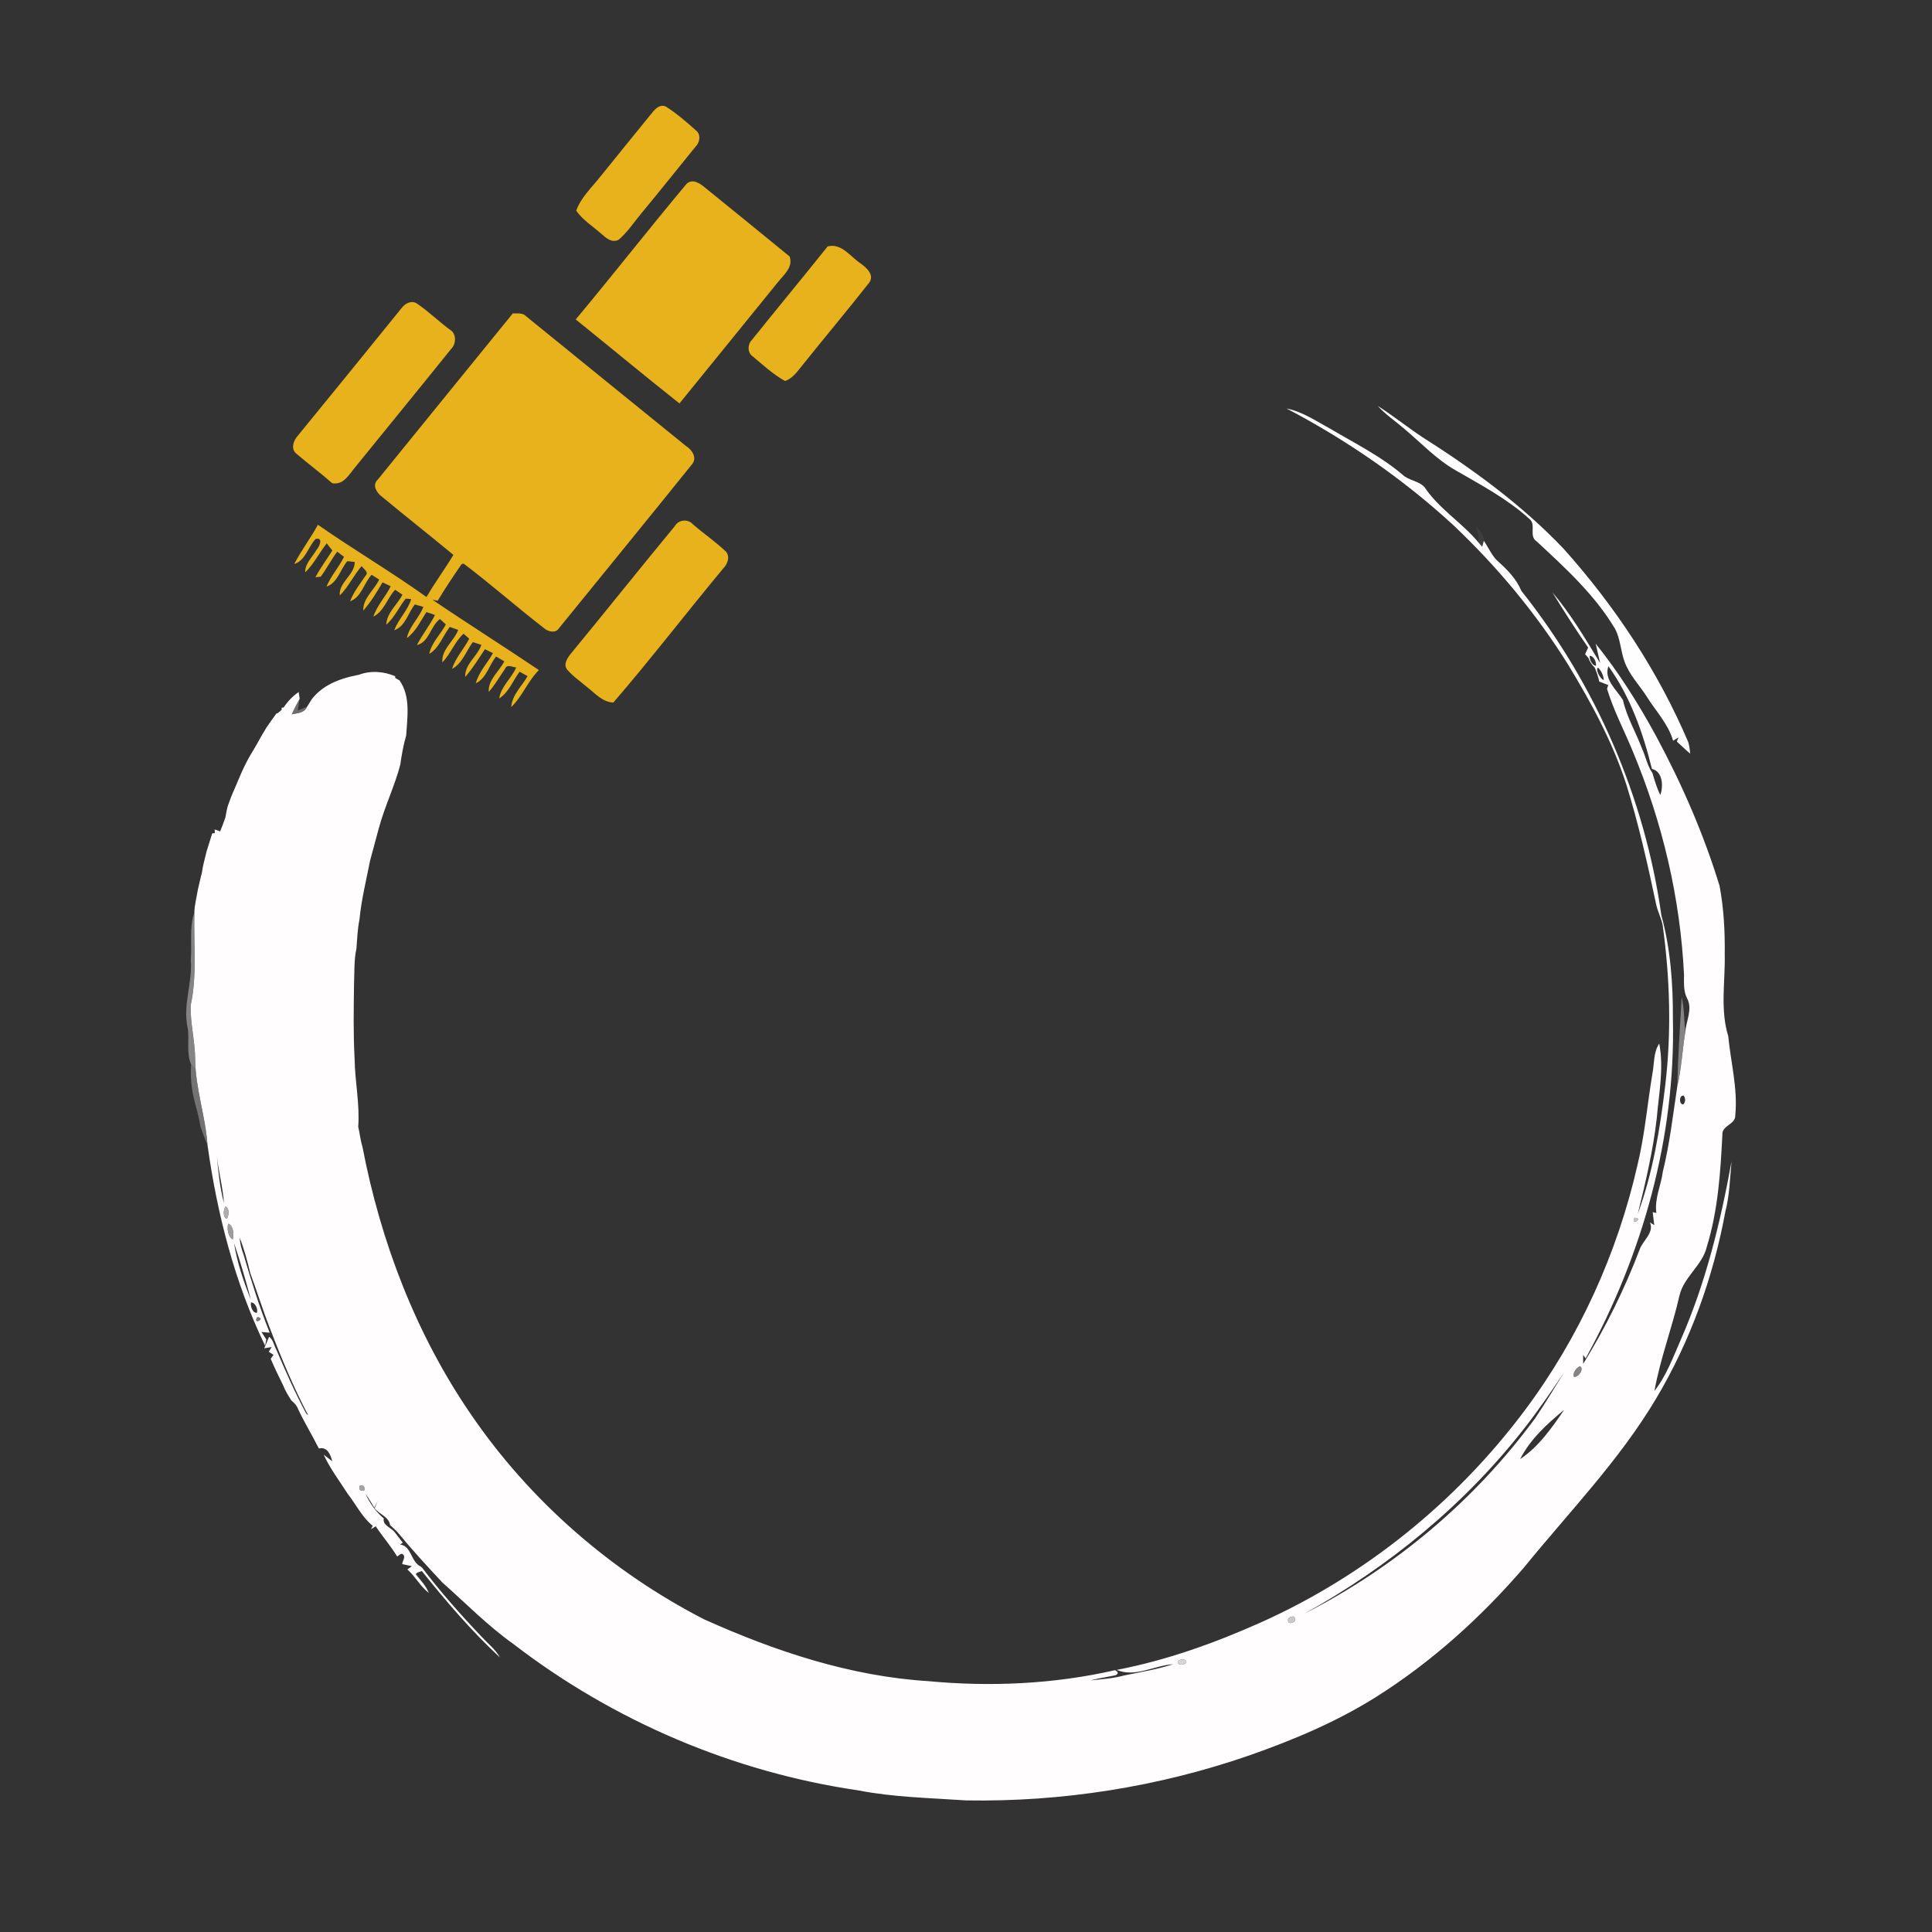 <?xml version="1.0" encoding="UTF-8" ?>
<!DOCTYPE svg PUBLIC "-//W3C//DTD SVG 1.1//EN" "http://www.w3.org/Graphics/SVG/1.1/DTD/svg11.dtd">
<svg width="662pt" height="662pt" viewBox="0 0 662 662" version="1.1" xmlns="http://www.w3.org/2000/svg">
<rect x="0" y="0" width="662" height="662" fill="#333333" stroke="none"/>
<g id="#e7b21bff">
<path fill="#e7b21b" opacity="1.00" d=" M 223.11 39.05 C 224.31 37.53 225.81 35.70 228.01 36.42 C 231.73 38.79 235.12 41.66 238.38 44.62 C 240.28 45.98 239.84 48.81 238.31 50.28 C 232.17 57.81 226.14 65.42 219.94 72.89 C 217.32 76.01 215.08 79.51 211.95 82.17 C 209.60 83.33 207.61 81.52 205.98 80.06 C 203.08 77.50 199.69 75.41 197.44 72.19 C 199.06 67.64 202.72 64.31 205.64 60.60 C 211.42 53.38 217.30 46.25 223.11 39.05 Z" />
<path fill="#e7b21b" opacity="1.00" d=" M 235.27 62.98 C 237.29 61.04 239.99 62.92 241.67 64.36 C 251.32 72.20 260.98 80.02 270.58 87.90 C 271.81 91.57 268.64 94.07 266.61 96.61 C 255.36 110.50 244.09 124.36 232.82 138.24 C 220.86 128.79 209.15 119.02 197.27 109.46 C 210.10 94.10 222.42 78.32 235.27 62.98 Z" />
<path fill="#e7b21b" opacity="1.00" d=" M 283.60 84.43 C 288.41 83.24 291.29 87.89 294.81 90.21 C 296.80 91.64 299.70 94.10 297.89 96.78 C 290.55 106.11 282.92 115.22 275.49 124.47 C 273.57 126.74 271.96 129.51 269.01 130.55 C 264.91 128.31 261.48 125.08 257.91 122.11 C 256.05 120.88 256.13 117.98 257.62 116.49 C 266.23 105.77 275.01 95.18 283.60 84.43 Z" />
<path fill="#e7b21b" opacity="1.00" d=" M 137.58 105.59 C 138.77 103.95 141.11 102.72 142.96 104.08 C 146.86 106.74 150.25 110.06 154.03 112.87 C 156.47 114.20 156.41 117.77 154.56 119.58 C 143.73 133.08 132.73 146.46 121.85 159.91 C 119.67 162.43 117.82 166.29 113.85 165.58 C 109.85 162.08 105.60 158.89 101.56 155.46 C 99.50 153.77 100.57 150.87 102.11 149.22 C 113.96 134.70 125.81 120.17 137.58 105.59 Z" />
<path fill="#e7b21b" opacity="1.00" d=" M 175.71 107.39 C 177.31 107.44 179.16 107.09 180.36 108.44 C 198.61 123.22 216.79 138.08 235.06 152.83 C 237.14 154.12 239.01 156.90 237.08 159.14 C 221.92 177.95 206.64 196.68 191.40 215.43 C 190.30 217.02 187.90 216.46 186.61 215.39 C 177.22 208.15 168.33 200.26 158.87 193.13 L 158.17 193.30 C 155.32 197.41 152.55 201.59 149.96 205.86 C 149.51 205.77 148.61 205.58 148.16 205.48 C 160.21 213.69 172.57 221.43 184.65 229.60 C 180.86 233.36 179.00 238.61 175.17 242.27 C 175.46 238.11 178.81 235.12 180.78 231.68 C 180.09 231.30 178.72 230.54 178.04 230.17 C 175.75 233.23 174.37 237.20 171.04 239.33 C 171.67 235.18 175.29 232.43 176.89 228.68 C 175.69 228.68 173.74 227.41 173.08 229.11 C 171.25 231.80 169.64 234.64 167.47 237.08 C 167.16 232.94 171.06 230.06 172.81 226.61 C 172.10 226.20 170.70 225.37 169.99 224.96 C 167.59 227.89 166.66 232.46 163.03 234.12 C 164.08 230.23 166.98 227.24 168.92 223.80 C 168.23 223.46 166.86 222.79 166.17 222.45 C 163.99 225.67 161.98 229.03 159.40 231.95 C 159.19 227.55 163.61 224.91 164.93 220.97 C 164.20 220.73 162.75 220.25 162.02 220.01 C 159.71 223.09 158.45 227.29 154.91 229.21 C 156.05 225.34 159.00 222.39 160.78 218.83 C 160.29 218.41 159.32 217.57 158.83 217.15 C 155.80 219.90 154.45 224.02 151.58 226.95 C 151.17 222.55 155.55 219.71 157.01 215.84 C 156.29 215.59 154.83 215.08 154.11 214.82 C 151.76 217.86 150.51 222.02 147.09 224.06 C 147.87 220.15 150.97 217.37 152.78 213.96 C 152.27 213.50 151.25 212.58 150.74 212.11 C 147.49 214.50 147.09 220.00 142.86 221.04 C 144.68 217.46 147.24 214.31 149.05 210.72 C 148.32 210.47 146.86 209.98 146.13 209.73 C 144.06 212.80 142.52 216.44 139.40 218.62 C 140.27 214.57 143.61 211.76 145.06 207.95 C 144.34 207.74 142.89 207.32 142.16 207.11 C 139.82 209.99 138.90 214.63 135.11 215.95 C 136.51 212.10 139.74 209.19 140.90 205.27 C 140.43 205.23 139.49 205.16 139.02 205.12 C 136.69 208.02 135.20 211.58 132.35 214.06 C 132.50 209.97 136.11 207.21 137.91 203.78 C 137.07 203.21 136.23 202.64 135.39 202.08 C 132.68 204.96 131.61 209.46 127.93 211.30 C 129.18 207.44 132.12 204.49 133.88 200.88 C 133.18 200.55 131.77 199.88 131.07 199.55 C 129.11 202.92 127.08 206.28 124.48 209.22 C 124.28 205.04 128.25 202.15 129.93 198.58 C 129.06 198.03 128.19 197.48 127.32 196.95 C 124.71 199.80 123.82 204.64 119.97 206.03 C 121.16 202.80 123.34 200.12 125.23 197.30 C 126.56 196.01 124.48 194.93 123.92 193.97 C 121.16 197.14 119.42 201.07 116.43 204.04 C 115.99 199.46 121.65 196.96 121.54 192.54 C 120.91 192.48 119.64 192.35 119.01 192.29 C 116.60 195.10 115.67 199.74 111.87 201.00 C 113.39 197.33 116.15 194.36 117.87 190.79 C 117.11 190.19 116.33 189.59 115.55 189.02 C 113.51 191.77 111.94 194.84 109.90 197.59 C 109.44 197.65 108.53 197.77 108.07 197.82 C 109.77 194.61 111.94 191.69 113.88 188.63 C 113.40 188.01 112.43 186.78 111.95 186.17 C 109.40 189.42 107.57 193.22 104.57 196.12 C 104.49 193.01 107.07 190.90 108.46 188.39 C 109.43 187.38 110.92 183.97 108.14 184.68 C 105.56 187.40 104.70 192.04 100.82 193.26 C 103.23 188.61 106.42 184.41 108.93 179.81 C 121.16 188.33 134.03 195.91 146.14 204.57 C 149.01 199.63 152.42 195.03 155.36 190.13 C 147.22 183.38 138.89 176.85 130.75 170.09 C 129.04 168.82 127.44 166.19 129.40 164.39 C 144.80 145.37 160.29 126.41 175.71 107.39 Z" />
<path fill="#e7b21b" opacity="1.00" d=" M 231.23 180.27 C 232.51 178.05 235.69 177.71 237.41 179.64 C 240.98 182.75 244.92 185.42 248.37 188.66 C 250.39 190.33 249.39 193.23 247.79 194.81 C 235.14 210.03 223.08 225.73 210.17 240.72 C 206.47 240.60 204.02 237.66 201.31 235.56 C 198.99 233.56 196.39 231.83 194.39 229.50 C 192.82 227.58 194.54 225.28 195.79 223.75 C 207.67 209.31 219.32 194.68 231.23 180.27 Z" />
</g>
<g id="#fffeffff">
<path fill="#fffeff" opacity="1.00" d=" M 472.08 139.08 C 477.30 142.43 482.16 146.31 487.32 149.75 C 504.71 160.79 521.53 173.05 535.76 188.02 C 553.39 207.70 568.18 230.04 578.52 254.39 C 578.84 255.64 579.05 256.92 579.14 258.23 C 577.54 256.93 576.11 255.47 574.58 254.11 L 575.12 252.67 L 573.29 253.81 C 571.62 248.07 567.39 243.69 564.28 238.72 C 561.71 234.69 558.19 231.18 556.61 226.58 C 555.29 222.94 555.24 218.90 553.38 215.44 C 546.45 203.81 536.36 194.62 526.53 185.50 C 523.70 183.66 526.54 179.71 524.03 177.79 C 516.55 170.98 507.55 166.23 498.85 161.20 C 492.16 157.42 486.92 151.71 481.06 146.83 C 478.07 144.24 474.74 142.03 472.08 139.08 Z" />
</g>
<g id="#fffdfeff">
<path fill="#fffdfe" opacity="1.00" d=" M 440.84 139.97 C 446.37 141.07 451.12 144.38 456.01 147.03 C 464.33 151.93 473.03 156.28 480.46 162.55 C 482.62 164.69 486.04 164.68 488.11 166.92 C 493.01 174.31 500.88 179.01 506.53 185.79 C 506.98 186.29 507.43 186.80 507.89 187.31 C 508.03 186.81 508.29 185.80 508.42 185.29 C 510.11 187.71 511.21 190.62 513.52 192.56 C 516.66 195.38 519.65 198.50 521.29 202.45 C 546.70 234.41 563.60 273.14 569.26 313.59 C 572.41 325.10 573.27 337.09 573.22 348.99 C 574.16 389.62 562.85 430.01 543.31 465.47 L 542.46 464.24 C 542.46 465.01 542.47 466.55 542.48 467.32 C 550.12 454.94 556.61 441.83 561.79 428.24 C 562.85 425.05 566.87 422.49 565.36 418.85 L 566.83 419.80 C 566.64 418.31 566.47 416.82 566.30 415.34 L 567.56 415.64 C 566.84 410.74 569.17 406.23 569.77 401.46 C 572.14 391.88 573.23 382.06 574.71 372.32 C 576.17 366.17 576.44 359.84 577.46 353.62 C 577.75 349.80 580.05 345.79 578.09 342.10 C 576.78 339.59 577.04 336.74 577.03 334.01 C 575.76 307.74 569.63 281.79 559.51 257.53 C 556.57 250.35 552.91 243.48 550.65 236.03 L 551.06 234.71 C 550.01 234.33 548.98 233.94 547.97 233.52 C 547.66 231.86 547.05 230.30 546.44 228.75 C 545.46 227.82 544.70 226.69 544.26 225.43 C 543.98 225.11 543.42 224.48 543.14 224.16 C 543.48 223.40 543.83 222.65 544.18 221.89 C 539.92 215.73 535.85 209.38 531.94 202.98 C 538.25 210.41 543.22 218.88 548.28 227.19 C 547.90 225.53 547.15 222.22 546.77 220.57 C 554.71 230.43 561.47 241.19 567.51 252.31 C 576.31 268.68 583.79 285.81 589.22 303.59 C 590.65 311.28 591.08 319.14 590.98 326.96 C 591.18 336.33 589.36 345.92 592.19 355.08 C 593.05 364.06 595.47 372.98 594.60 382.07 C 594.81 385.34 589.91 385.56 590.17 388.86 C 589.52 401.72 588.68 414.74 584.86 427.11 C 583.40 433.56 576.93 437.49 575.46 443.97 C 572.97 454.94 568.88 465.52 566.90 476.60 C 571.00 471.39 573.29 465.04 575.93 459.03 C 584.47 439.57 589.52 418.82 593.31 397.98 C 592.77 403.69 592.65 409.49 591.21 415.08 C 587.05 437.65 579.17 459.62 567.39 479.35 C 554.82 500.45 537.62 518.14 522.20 537.09 C 507.52 554.14 490.63 569.41 471.57 581.43 C 457.97 589.99 443.08 596.24 427.96 601.53 C 396.88 612.28 363.89 617.47 331.02 616.91 C 318.67 616.06 306.24 615.85 294.06 613.47 C 251.21 607.21 210.12 589.67 175.81 563.24 C 167.10 557.05 159.62 549.37 151.64 542.31 C 146.34 536.65 141.08 530.92 136.15 524.93 C 135.34 524.11 134.51 523.31 133.65 522.55 C 133.30 519.76 129.93 518.85 128.37 516.81 C 128.63 516.19 129.15 514.96 129.42 514.35 L 128.25 516.60 C 127.26 514.97 126.36 513.37 125.23 511.86 C 126.71 515.06 128.78 518.01 131.50 520.29 C 131.05 522.68 133.91 523.38 135.15 524.89 C 136.10 526.14 137.05 527.37 138.02 528.61 C 137.79 528.77 137.31 529.08 137.08 529.23 C 141.03 529.67 140.74 535.27 144.21 536.80 L 144.73 537.29 C 151.01 545.57 157.92 553.35 165.07 560.88 C 167.18 563.18 169.76 565.13 171.29 567.92 C 161.54 558.87 152.84 548.70 144.54 538.31 C 144.16 538.45 143.38 538.72 143.00 538.86 L 142.44 539.38 C 144.06 541.43 145.97 543.34 146.94 545.83 C 144.02 543.59 142.33 540.18 139.57 537.77 C 140.09 537.39 140.62 537.01 141.15 536.65 C 140.32 536.48 138.65 536.12 137.82 535.94 C 137.84 534.91 139.04 533.65 138.20 532.74 C 137.54 531.85 136.71 533.01 136.10 533.34 C 133.90 529.72 131.08 526.52 128.74 522.98 C 128.34 523.23 127.52 523.74 127.12 523.99 L 127.70 522.81 C 124.07 519.86 122.00 515.51 119.15 511.87 C 116.31 507.45 113.12 503.22 110.90 498.44 C 111.88 499.18 112.87 499.94 113.84 500.70 C 113.31 498.45 112.12 495.60 109.26 496.33 C 107.00 491.81 104.34 487.51 102.20 482.94 C 101.75 481.67 100.87 480.71 99.85 479.89 C 98.80 478.24 97.75 476.59 97.05 474.76 C 95.58 471.72 94.06 468.71 92.76 465.60 C 93.00 465.26 93.48 464.57 93.72 464.23 C 93.31 463.96 92.49 463.44 92.08 463.18 C 92.33 462.77 92.83 461.97 93.08 461.57 L 90.55 461.99 C 90.97 461.01 91.80 459.04 92.21 458.05 C 93.61 458.99 93.85 460.98 94.66 462.40 C 97.85 469.86 101.13 477.30 104.98 484.45 C 105.13 484.57 105.44 484.81 105.59 484.93 C 100.60 475.38 96.42 465.42 92.58 455.37 C 90.09 449.04 88.07 442.54 85.74 436.16 C 84.73 432.06 83.68 427.97 82.10 424.04 C 82.24 426.03 82.74 427.96 83.44 429.84 C 86.11 438.87 88.86 447.88 92.41 456.62 C 91.46 456.63 90.53 456.47 89.59 456.40 C 90.00 457.04 90.84 458.33 91.25 458.97 C 91.15 459.50 90.94 460.57 90.83 461.10 C 80.42 439.50 74.39 416.00 71.10 392.32 C 70.41 382.39 66.94 372.89 66.87 362.89 C 66.82 356.72 65.17 350.66 65.33 344.51 C 67.60 334.04 66.31 323.30 66.60 312.69 C 66.65 310.04 67.39 307.47 67.79 304.86 C 68.28 302.95 68.63 301.01 69.17 299.11 C 69.49 296.64 70.19 294.25 70.76 291.83 C 71.41 289.74 72.06 287.66 72.71 285.57 L 73.61 285.45 L 73.56 284.21 C 74.03 284.38 74.97 284.71 75.44 284.88 C 76.07 283.32 76.66 281.74 77.22 280.16 C 77.45 278.79 77.70 277.43 78.07 276.10 C 78.44 275.10 78.81 274.11 79.18 273.11 C 80.01 271.01 80.99 268.98 81.82 266.89 C 82.96 264.13 84.26 261.42 85.73 258.82 C 87.16 256.57 88.42 254.23 89.74 251.91 C 90.25 251.05 90.77 250.19 91.28 249.33 C 92.37 247.68 93.56 246.10 94.70 244.49 L 95.13 244.39 C 95.48 244.10 96.16 243.52 96.50 243.23 L 96.51 242.51 L 97.20 242.41 C 98.57 240.34 100.28 238.52 102.34 237.13 C 102.42 237.70 102.59 238.85 102.68 239.43 C 101.70 241.16 100.80 242.94 99.97 244.75 C 101.92 244.35 104.30 244.35 105.20 242.18 C 105.73 241.38 106.23 240.57 106.71 239.75 C 109.94 235.42 114.88 233.13 119.99 231.86 C 121.01 231.63 122.04 231.40 123.07 231.18 C 127.06 229.69 131.51 230.05 135.39 231.70 L 135.42 232.29 C 135.79 232.50 136.53 232.93 136.90 233.14 C 140.76 238.67 139.56 245.69 139.18 251.99 C 138.22 255.28 137.63 258.67 137.15 262.06 C 135.19 269.49 131.77 276.44 129.78 283.86 C 128.80 287.53 127.78 291.20 126.81 294.89 C 125.50 301.60 123.82 308.27 123.17 315.10 C 122.50 318.37 122.40 321.71 122.13 325.03 C 121.27 328.97 121.48 333.03 121.31 337.04 C 121.20 345.67 121.03 354.31 121.51 362.94 C 121.62 370.67 123.32 378.31 122.74 386.06 C 123.29 388.33 123.48 390.69 124.19 392.92 C 130.42 425.49 142.51 457.16 161.33 484.58 C 181.53 514.20 209.41 538.50 241.28 554.87 C 265.56 565.80 291.36 574.39 318.11 576.05 C 339.43 578.05 361.16 577.06 382.07 572.29 C 383.22 572.92 383.29 573.50 382.27 574.01 C 379.41 574.65 376.50 575.03 373.66 575.77 C 377.51 575.40 381.42 575.12 385.16 574.10 C 390.80 572.94 396.51 572.02 402.01 570.24 C 395.56 570.64 388.94 574.90 382.63 572.19 C 399.68 568.92 416.15 563.02 431.97 555.95 C 467.61 539.98 498.95 514.68 522.34 483.43 C 541.07 458.44 554.25 429.39 561.14 398.95 C 563.60 388.73 564.48 378.23 566.20 367.87 C 566.88 364.44 566.50 360.59 568.54 357.57 C 570.18 366.06 568.41 374.67 567.69 383.16 C 566.43 394.25 563.85 405.15 561.17 415.98 C 566.37 401.81 568.81 386.81 570.60 371.88 C 572.77 353.65 572.22 335.15 569.71 316.98 C 569.21 314.56 568.03 312.34 567.49 309.93 C 564.57 296.12 561.47 282.33 557.27 268.85 C 552.58 254.24 545.17 240.67 537.23 227.60 C 526.28 210.08 512.95 194.10 497.95 179.91 C 480.81 164.13 461.45 150.79 440.84 139.97 M 544.68 224.72 C 544.60 225.97 545.51 228.04 546.86 228.13 C 547.05 226.85 546.11 224.70 544.68 224.72 M 549.54 233.02 C 549.41 231.42 548.77 230.00 547.62 228.78 C 546.44 229.16 548.33 232.75 549.54 233.02 M 551.12 228.26 C 549.49 232.88 553.93 236.32 556.10 239.86 C 557.40 245.74 560.56 250.94 562.65 256.54 C 563.92 259.28 564.44 262.37 566.20 264.88 C 566.97 267.43 567.69 270.01 568.91 272.41 C 569.99 269.37 569.76 264.36 566.03 263.46 C 562.97 251.06 558.63 238.72 551.12 228.26 M 576.85 378.39 C 577.58 377.39 577.60 376.40 576.90 375.43 C 575.27 375.14 575.25 378.68 576.85 378.39 M 74.30 396.04 C 74.79 401.49 75.35 406.98 76.74 412.29 C 76.38 406.82 74.88 401.49 74.30 396.04 M 77.25 413.41 C 76.53 414.49 76.28 417.23 77.75 417.63 C 78.47 416.53 78.68 413.85 77.25 413.41 M 560.08 417.27 C 558.60 420.27 563.42 417.34 560.08 417.27 M 78.23 419.30 C 77.65 420.91 78.21 423.99 79.78 424.66 C 80.28 423.03 79.92 419.89 78.23 419.30 M 85.98 445.37 C 84.26 438.83 82.35 432.32 80.19 425.91 C 81.25 432.61 83.44 439.09 85.98 445.37 M 86.02 446.28 C 85.70 447.44 86.53 449.95 87.99 449.84 C 88.55 448.66 87.41 446.21 86.02 446.28 M 88.11 451.32 C 86.55 454.32 91.42 451.51 88.11 451.32 M 537.29 467.30 C 537.79 467.80 537.79 467.80 537.29 467.30 M 541.34 468.15 C 540.08 468.72 538.89 470.30 539.25 471.71 C 540.75 472.27 543.01 468.83 541.34 468.15 M 522.30 489.41 C 501.92 515.53 475.84 536.91 446.92 552.93 C 477.98 537.13 505.37 514.07 526.02 485.97 C 529.50 480.82 532.66 475.46 535.98 470.20 C 531.59 476.72 527.16 483.22 522.30 489.41 M 520.87 499.96 C 527.27 495.71 531.67 489.33 535.95 483.10 C 530.11 487.86 524.34 493.16 520.87 499.96 M 120.24 504.30 C 120.75 504.82 120.75 504.82 120.24 504.30 M 123.22 509.11 C 122.91 510.51 123.44 511.05 124.81 510.74 C 125.11 509.32 124.58 508.78 123.22 509.11 M 135.16 529.40 C 135.70 529.88 135.70 529.88 135.16 529.40 M 445.33 553.29 C 445.80 553.82 445.80 553.82 445.33 553.29 M 442.34 554.05 C 440.75 554.27 441.11 556.79 442.76 555.98 C 444.34 555.75 443.99 553.21 442.34 554.05 M 403.55 569.29 C 403.33 570.76 405.88 570.58 406.49 569.68 C 406.70 568.20 404.14 568.37 403.55 569.29 Z" />
</g>
<g id="#51515151">
<path fill="#515151" opacity="0.32" d=" M 505.71 180.24 C 506.92 181.64 508.71 183.23 508.42 185.29 C 508.29 185.80 508.03 186.81 507.89 187.31 C 507.43 186.80 506.98 186.29 506.53 185.79 C 506.95 183.88 506.11 182.06 505.71 180.24 Z" />
</g>
<g id="#96939496">
<path fill="#969394" opacity="0.59" d=" M 99.97 244.75 C 100.80 242.94 101.70 241.16 102.68 239.43 C 102.51 240.43 102.18 242.45 102.01 243.45 C 102.81 243.14 104.40 242.50 105.20 242.18 C 104.30 244.35 101.92 244.35 99.97 244.75 Z" />
</g>
<g id="#abababab">
<path fill="#ababab" opacity="0.67" d=" M 65.38 328.98 C 65.83 323.58 64.79 317.87 66.60 312.69 C 66.31 323.30 67.60 334.04 65.33 344.51 C 65.17 350.66 66.82 356.72 66.87 362.89 C 66.89 363.79 66.94 365.60 66.96 366.50 C 66.59 366.05 65.86 365.15 65.49 364.70 C 63.72 360.76 65.03 356.21 64.27 352.03 C 62.59 344.32 66.00 336.73 65.38 328.98 Z" />
<path fill="#ababab" opacity="0.67" d=" M 574.71 372.32 C 574.96 362.09 575.63 351.86 576.23 341.65 C 577.14 345.58 577.02 349.63 577.46 353.62 C 576.44 359.84 576.17 366.17 574.71 372.32 Z" />
<path fill="#ababab" opacity="0.67" d=" M 541.34 468.15 C 543.01 468.83 540.75 472.27 539.25 471.71 C 538.89 470.30 540.08 468.72 541.34 468.15 Z" />
</g>
<g id="#9c9c9c9c">
<path fill="#9c9c9c" opacity="0.61" d=" M 66.87 362.89 C 66.94 372.89 70.41 382.39 71.10 392.32 C 70.20 390.29 69.45 388.20 68.72 386.11 C 68.25 383.36 67.57 380.67 66.82 378.00 C 65.68 373.65 65.15 369.18 65.49 364.70 C 65.86 365.15 66.59 366.05 66.96 366.50 C 66.94 365.60 66.89 363.79 66.87 362.89 Z" />
</g>
<g id="#cdcbcbcd">
<path fill="#cdcbcb" opacity="0.80" d=" M 77.25 413.41 C 78.68 413.85 78.47 416.53 77.75 417.63 C 76.28 417.23 76.53 414.49 77.25 413.41 Z" />
</g>
<g id="#dcdcdcdc">
<path fill="#dcdcdc" opacity="0.86" d=" M 560.08 417.27 C 563.42 417.34 558.60 420.27 560.08 417.27 Z" />
</g>
<g id="#c0bfbfc0">
<path fill="#c0bfbf" opacity="0.75" d=" M 78.23 419.30 C 79.92 419.89 80.28 423.03 79.78 424.66 C 78.21 423.99 77.65 420.91 78.23 419.30 Z" />
</g>
<g id="#a3a1a2a3">
<path fill="#a3a1a2" opacity="0.64" d=" M 88.11 451.32 C 91.42 451.51 86.55 454.32 88.11 451.32 Z" />
</g>
<g id="#ccc8cacc">
<path fill="#ccc8ca" opacity="0.80" d=" M 537.29 467.30 C 537.79 467.80 537.79 467.80 537.29 467.30 Z" />
</g>
<g id="#c7c3c5c7">
<path fill="#c7c3c5" opacity="0.78" d=" M 120.24 504.30 C 120.75 504.82 120.75 504.82 120.24 504.30 Z" />
</g>
<g id="#c6c3c5c6">
<path fill="#c6c3c5" opacity="0.78" d=" M 123.22 509.11 C 124.58 508.78 125.11 509.32 124.81 510.74 C 123.44 511.05 122.91 510.51 123.22 509.11 Z" />
</g>
<g id="#c3c3c3c3">
<path fill="#c3c3c3" opacity="0.76" d=" M 135.16 529.40 C 135.70 529.88 135.70 529.88 135.16 529.40 Z" />
</g>
<g id="#cecaccce">
<path fill="#cecacc" opacity="0.81" d=" M 445.33 553.29 C 445.80 553.82 445.80 553.82 445.33 553.29 Z" />
</g>
<g id="#dfdcdddf">
<path fill="#dfdcdd" opacity="0.87" d=" M 442.34 554.05 C 443.99 553.21 444.34 555.75 442.76 555.98 C 441.11 556.79 440.75 554.27 442.34 554.05 Z" />
</g>
<g id="#e7e4e5e7">
<path fill="#e7e4e5" opacity="0.91" d=" M 403.55 569.29 C 404.14 568.37 406.70 568.20 406.49 569.68 C 405.88 570.58 403.33 570.76 403.55 569.29 Z" />
</g>
</svg>
